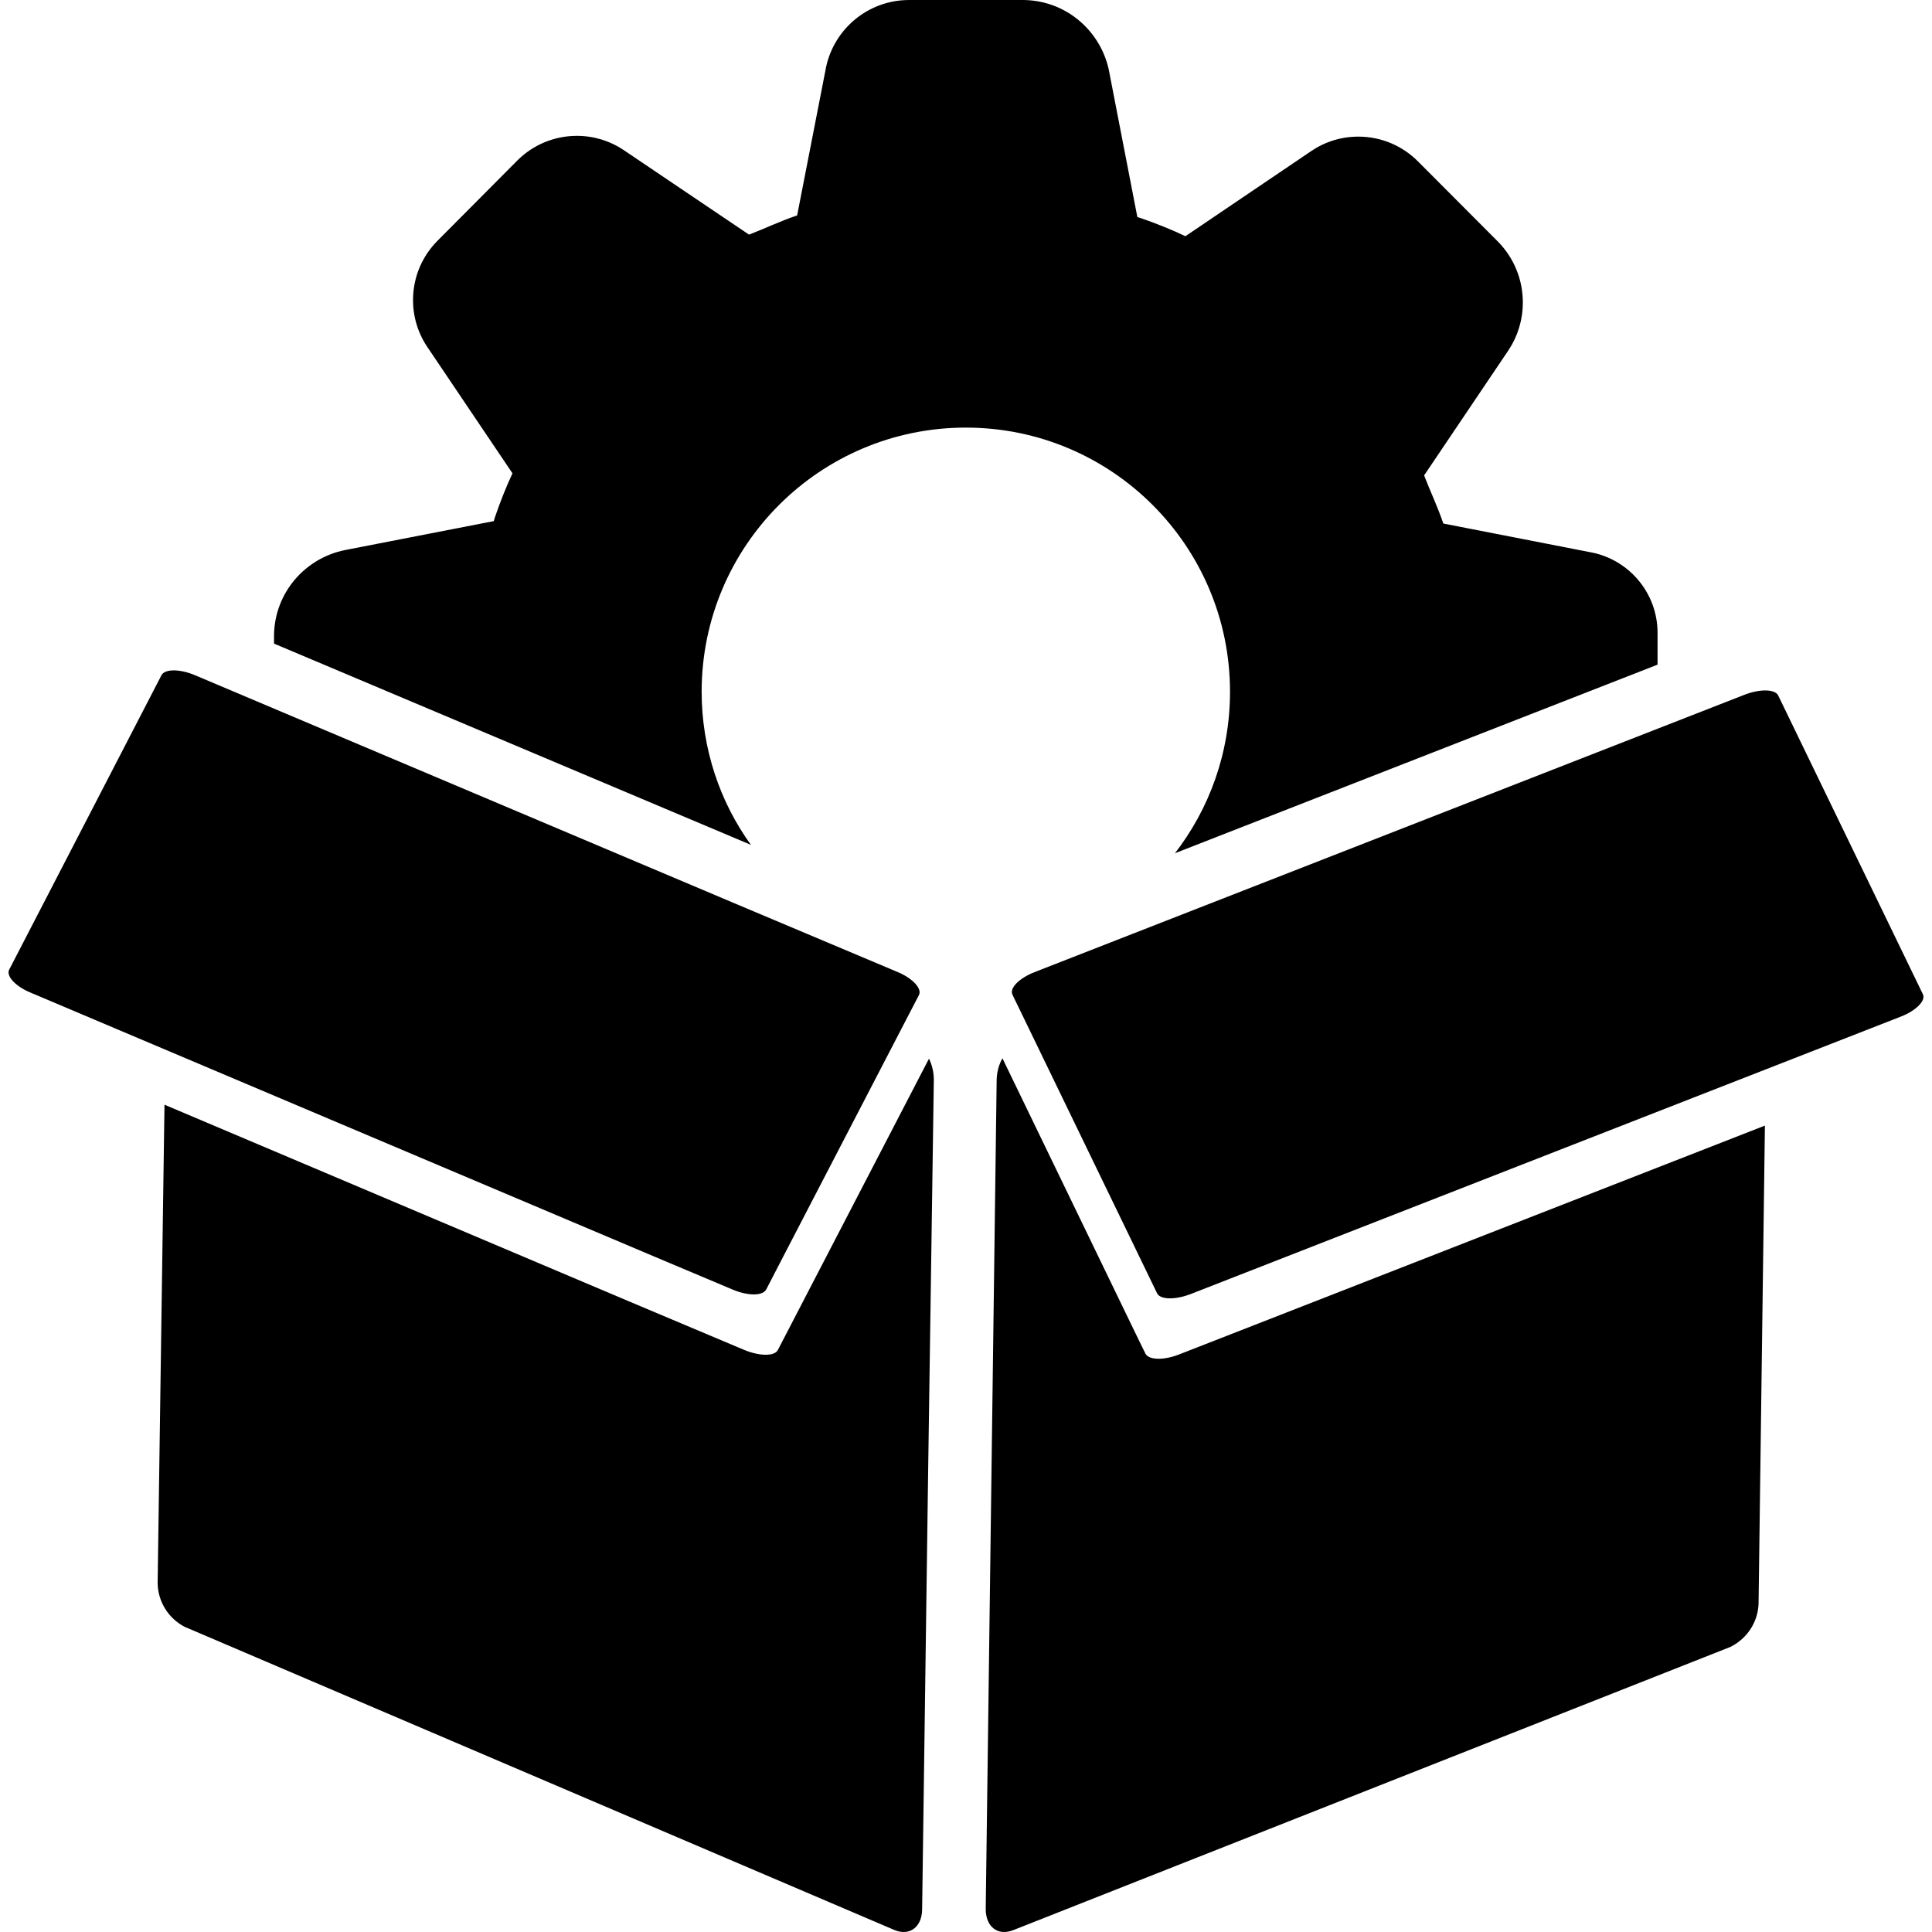<!-- Generated by IcoMoon.io -->
<svg version="1.1" xmlns="http://www.w3.org/2000/svg" width="512" height="512" viewBox="0 0 512 512">
<title></title>
<g id="icomoon-ignore">
</g>
<path d="M185.942 183.246c0.048-38.631 31.375-69.927 70.012-69.927 38.667 0 70.012 31.346 70.012 70.012 0 16.183-5.49 31.083-14.709 42.939l0.118-0.157 127.891-49.975v-7.971c0.002-0.13 0.004-0.283 0.004-0.436 0-10.513-7.462-19.285-17.378-21.305l-0.14-0.024-39.257-7.661c-1.55-4.583-3.543-8.702-5.092-12.754l22.385-33.213c2.368-3.558 3.777-7.93 3.777-12.631 0-6.156-2.418-11.746-6.355-15.874l0.009 0.010-21.367-21.433c-4.046-4.1-9.663-6.639-15.875-6.639-4.717 0-9.092 1.465-12.695 3.965l0.074-0.048-33.213 22.474c-3.315-1.599-7.525-3.314-11.839-4.803l-0.892-0.267-7.594-39.169c-2.346-10.441-11.449-18.157-22.386-18.355l-0.022-0.001h-30.555c-10.744 0.031-19.714 7.588-21.916 17.675l-0.028 0.149-7.661 39.258c-4.583 1.55-8.702 3.542-12.754 5.093l-33.213-22.407c-3.485-2.36-7.783-3.767-12.409-3.767-6.063 0-11.56 2.417-15.583 6.34l0.005-0.005-21.278 21.389c-4.053 4.038-6.561 9.624-6.561 15.797 0 4.751 1.486 9.154 4.018 12.772l-0.047-0.072 22.385 33.213c-1.54 3.256-3.219 7.445-4.683 11.733l-0.276 0.932-39.368 7.661c-10.666 2.126-18.629 11.303-18.864 22.382l-0.001 0.025v2.391l126.385 53.339c-8.167-11.279-13.064-25.392-13.064-40.648 0-0.001 0-0.004 0-0.005v0z"></path>
<path d="M246.19 280.558l-40.054 77.209c-0.863 1.683-4.783 1.661-8.857 0l-30.999-13.064-122.688-51.945-1.816 126.74c0.063 5.034 2.915 9.386 7.080 11.589l0.072 0.034 188.050 80.331c4.030 1.705 7.329-0.709 7.395-5.402l1.617-117.639 1.483-102.207c0-0.013 0-0.028 0-0.043 0-2.038-0.474-3.966-1.318-5.678l0.034 0.075z"></path>
<path d="M194.179 341.759c3.986 1.683 7.905 1.705 8.857 0l4.938-9.543 35.56-68.529c0.863-1.683-1.661-4.428-5.647-6.089l-43.198-18.201-143.036-60.469c-3.986-1.683-7.927-1.705-8.856 0l-40.364 78.049c-0.864 1.661 1.66 4.428 5.646 6.067l165.709 70.123z"></path>
<path d="M312.416 358.963c-4.030 1.572-7.949 1.483-8.856-0.221l-2.48-5.070-35.426-73.223c-0.902 1.625-1.46 3.553-1.527 5.603l-0 0.020-1.351 102.361-1.55 117.485c0 4.694 3.188 7.196 7.262 5.602l190.065-75.060c4.315-2.124 7.277-6.406 7.483-11.399l0.001-0.026 1.683-126.74-121.115 47.317z"></path>
<path d="M509.589 263.488l-38.349-79.179c-0.819-1.683-4.76-1.793-8.856-0.221l-188.272 73.555c-4.030 1.594-6.643 4.229-5.801 5.935l0.399 0.863 1.705 3.498 36.224 74.795c0.819 1.705 4.76 1.793 8.856 0.221l188.272-73.555c4.030-1.572 6.643-4.229 5.823-5.912z"></path>
</svg>
